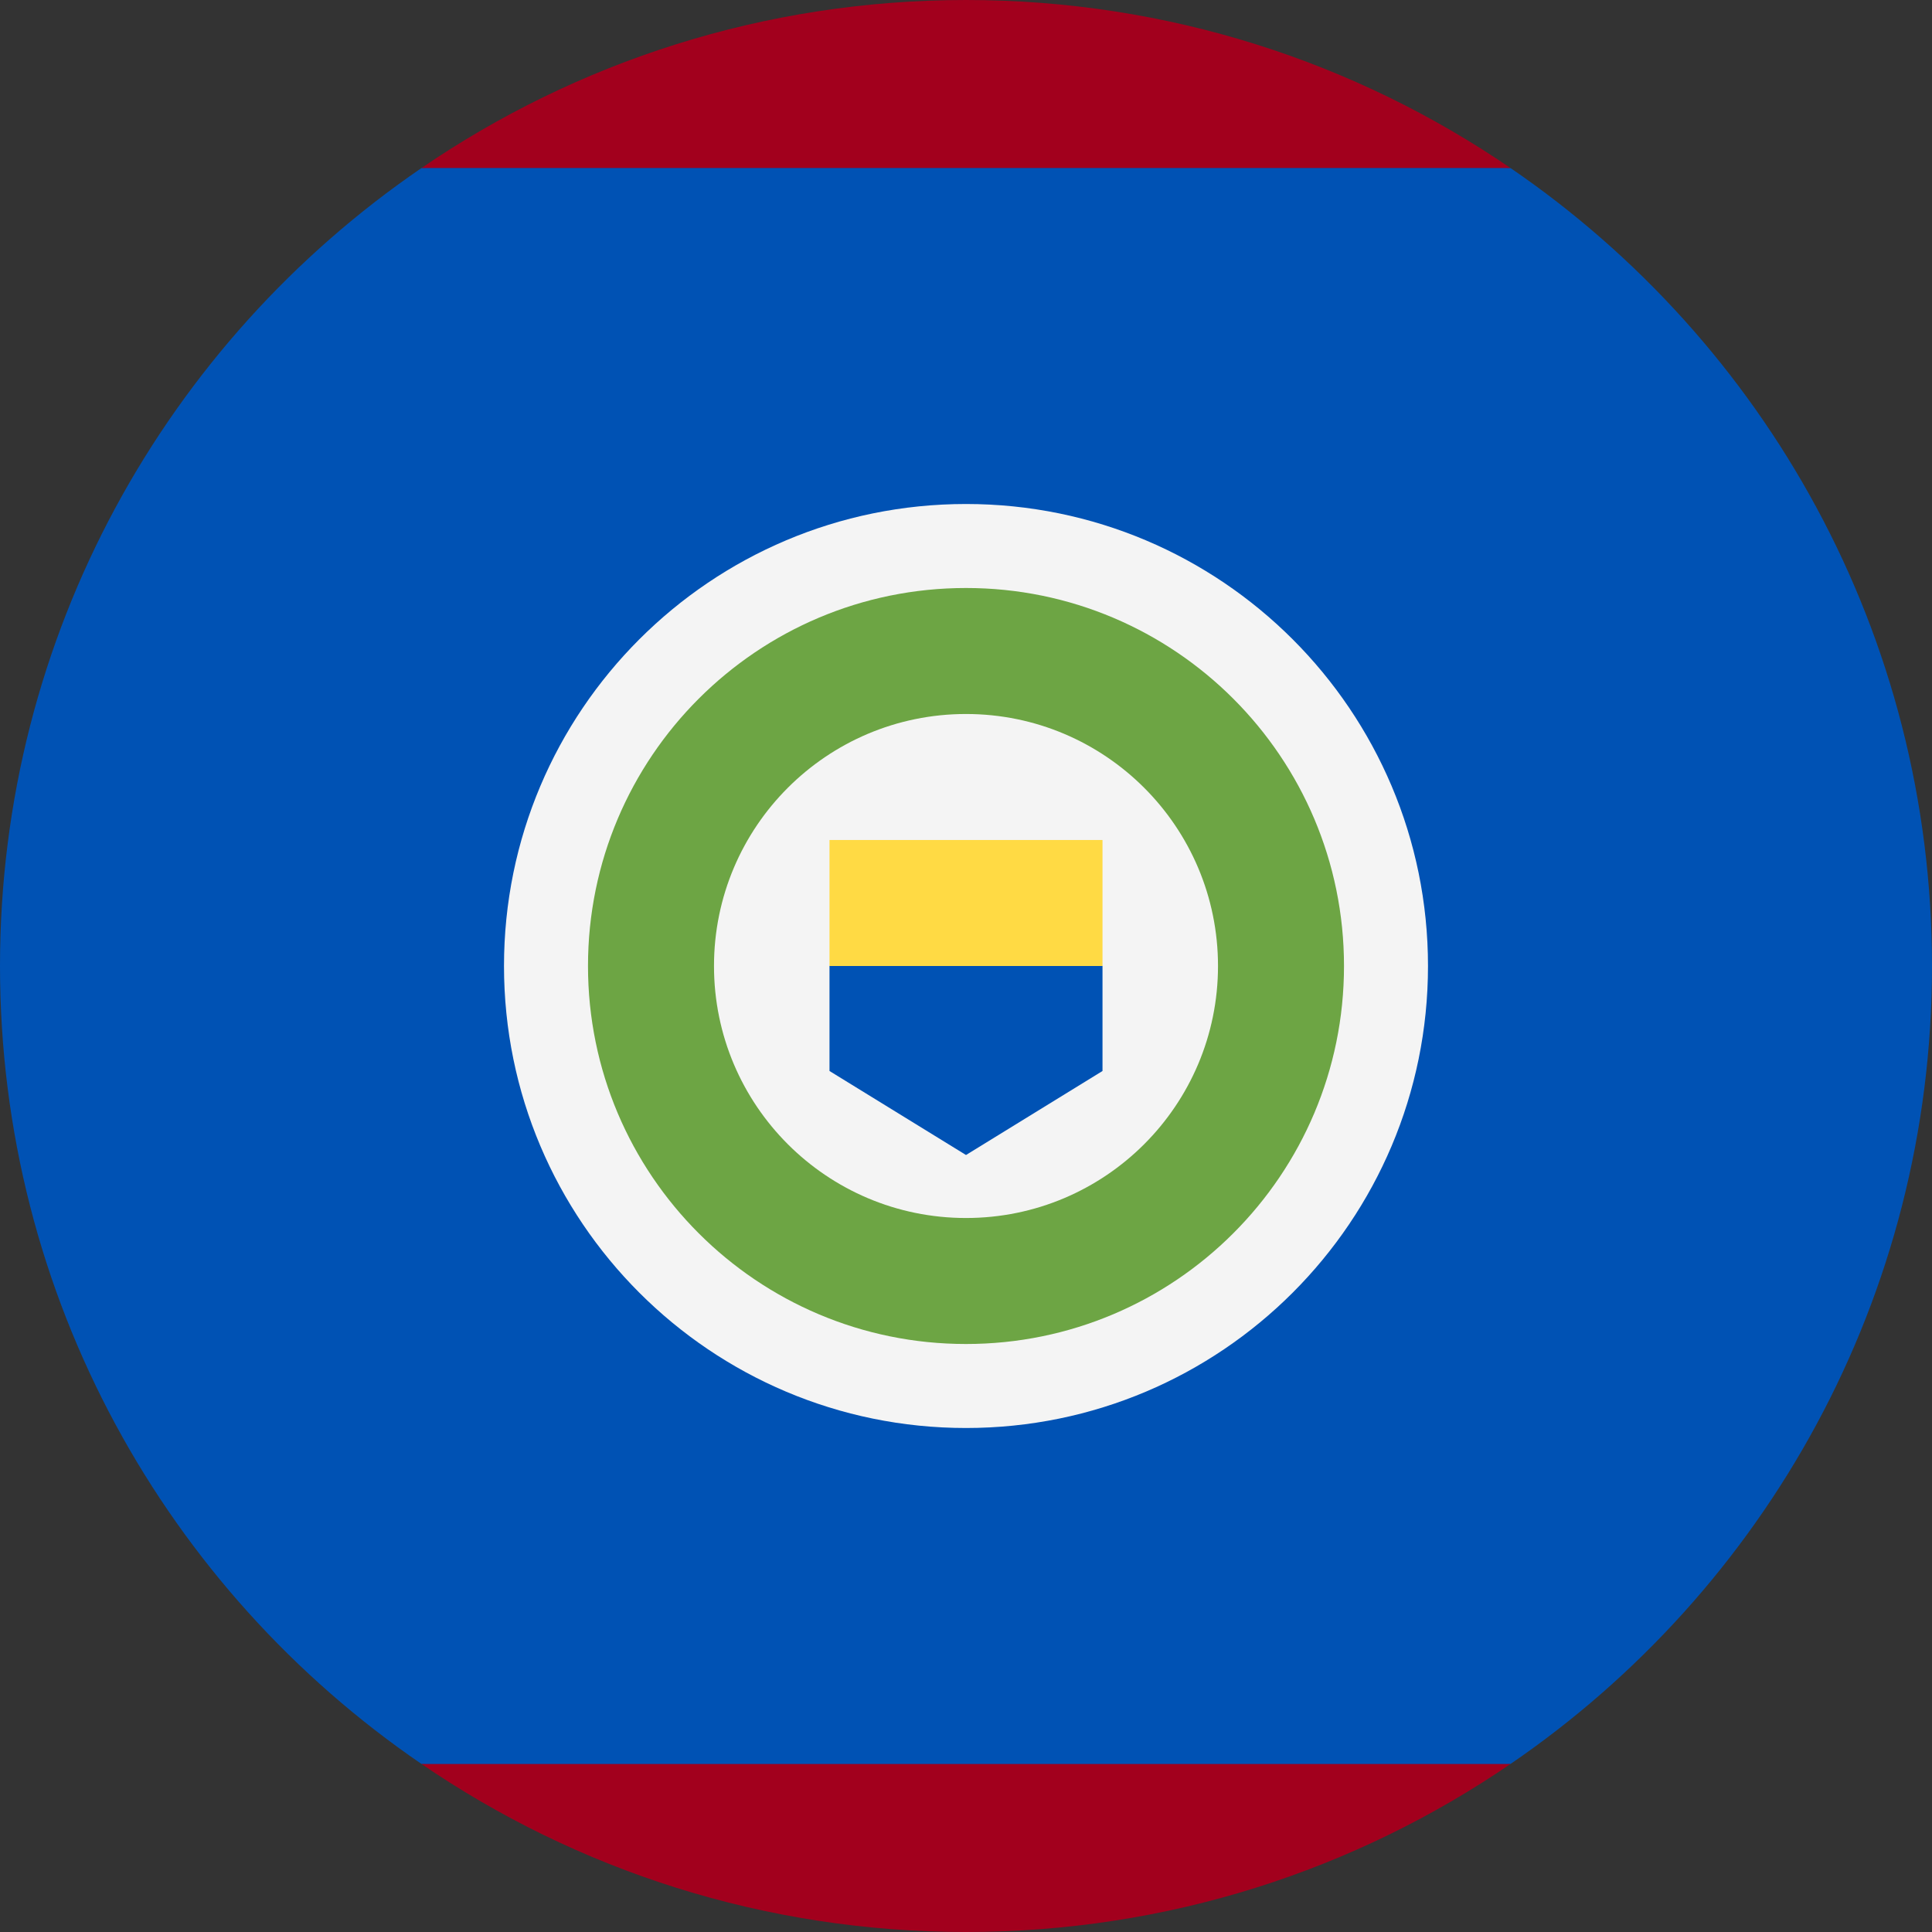 <svg width="512" height="512" viewBox="0 0 512 512" fill="none" xmlns="http://www.w3.org/2000/svg">
<rect x="0" y="0" width="512" height="512" fill="#333333" stroke="none"/>
<g clip-path="url(#clip0_333_9888)">
<path d="M512 256C512 168.139 467.731 90.626 400.287 44.522L256 33.391L111.713 44.521C44.27 90.626 0 168.14 0 256C0 343.863 44.27 421.374 111.713 467.478L256 478.609L400.287 467.479C467.731 421.374 512 343.863 512 256Z" fill="#0052B4"/>
<path d="M400.287 44.522C359.202 16.436 309.524 0 256 0C202.477 0 152.798 16.436 111.713 44.522H400.287Z" fill="#A2001D"/>
<path d="M111.713 467.478C152.797 495.564 202.477 512 256 512C309.524 512 359.202 495.564 400.287 467.478H111.713Z" fill="#A2001D"/>
<path d="M255.999 378.435C323.618 378.435 378.434 323.619 378.434 256C378.434 188.381 323.618 133.565 255.999 133.565C188.38 133.565 133.564 188.381 133.564 256C133.564 323.619 188.38 378.435 255.999 378.435Z" fill="#F4F4F4"/>
<path d="M256 356.174C311.325 356.174 356.174 311.325 356.174 256C356.174 200.676 311.325 155.826 256 155.826C200.676 155.826 155.826 200.676 155.826 256C155.826 311.325 200.676 356.174 256 356.174Z" fill="#6DA544"/>
<path d="M256 322.783C292.883 322.783 322.783 292.883 322.783 256C322.783 219.117 292.883 189.217 256 189.217C219.117 189.217 189.217 219.117 189.217 256C189.217 292.883 219.117 322.783 256 322.783Z" fill="#F4F4F4"/>
<path d="M256 239.304L219.826 256V283.826L256 306.087L292.174 283.826V256L256 239.304Z" fill="#0052B4"/>
<path d="M219.826 222.609H292.174V256H219.826V222.609Z" fill="#FFDA44"/>
</g>
<defs>
<clipPath id="clip0_333_9888">
<rect width="512" height="512" fill="white"/>
</clipPath>
</defs>
</svg>
